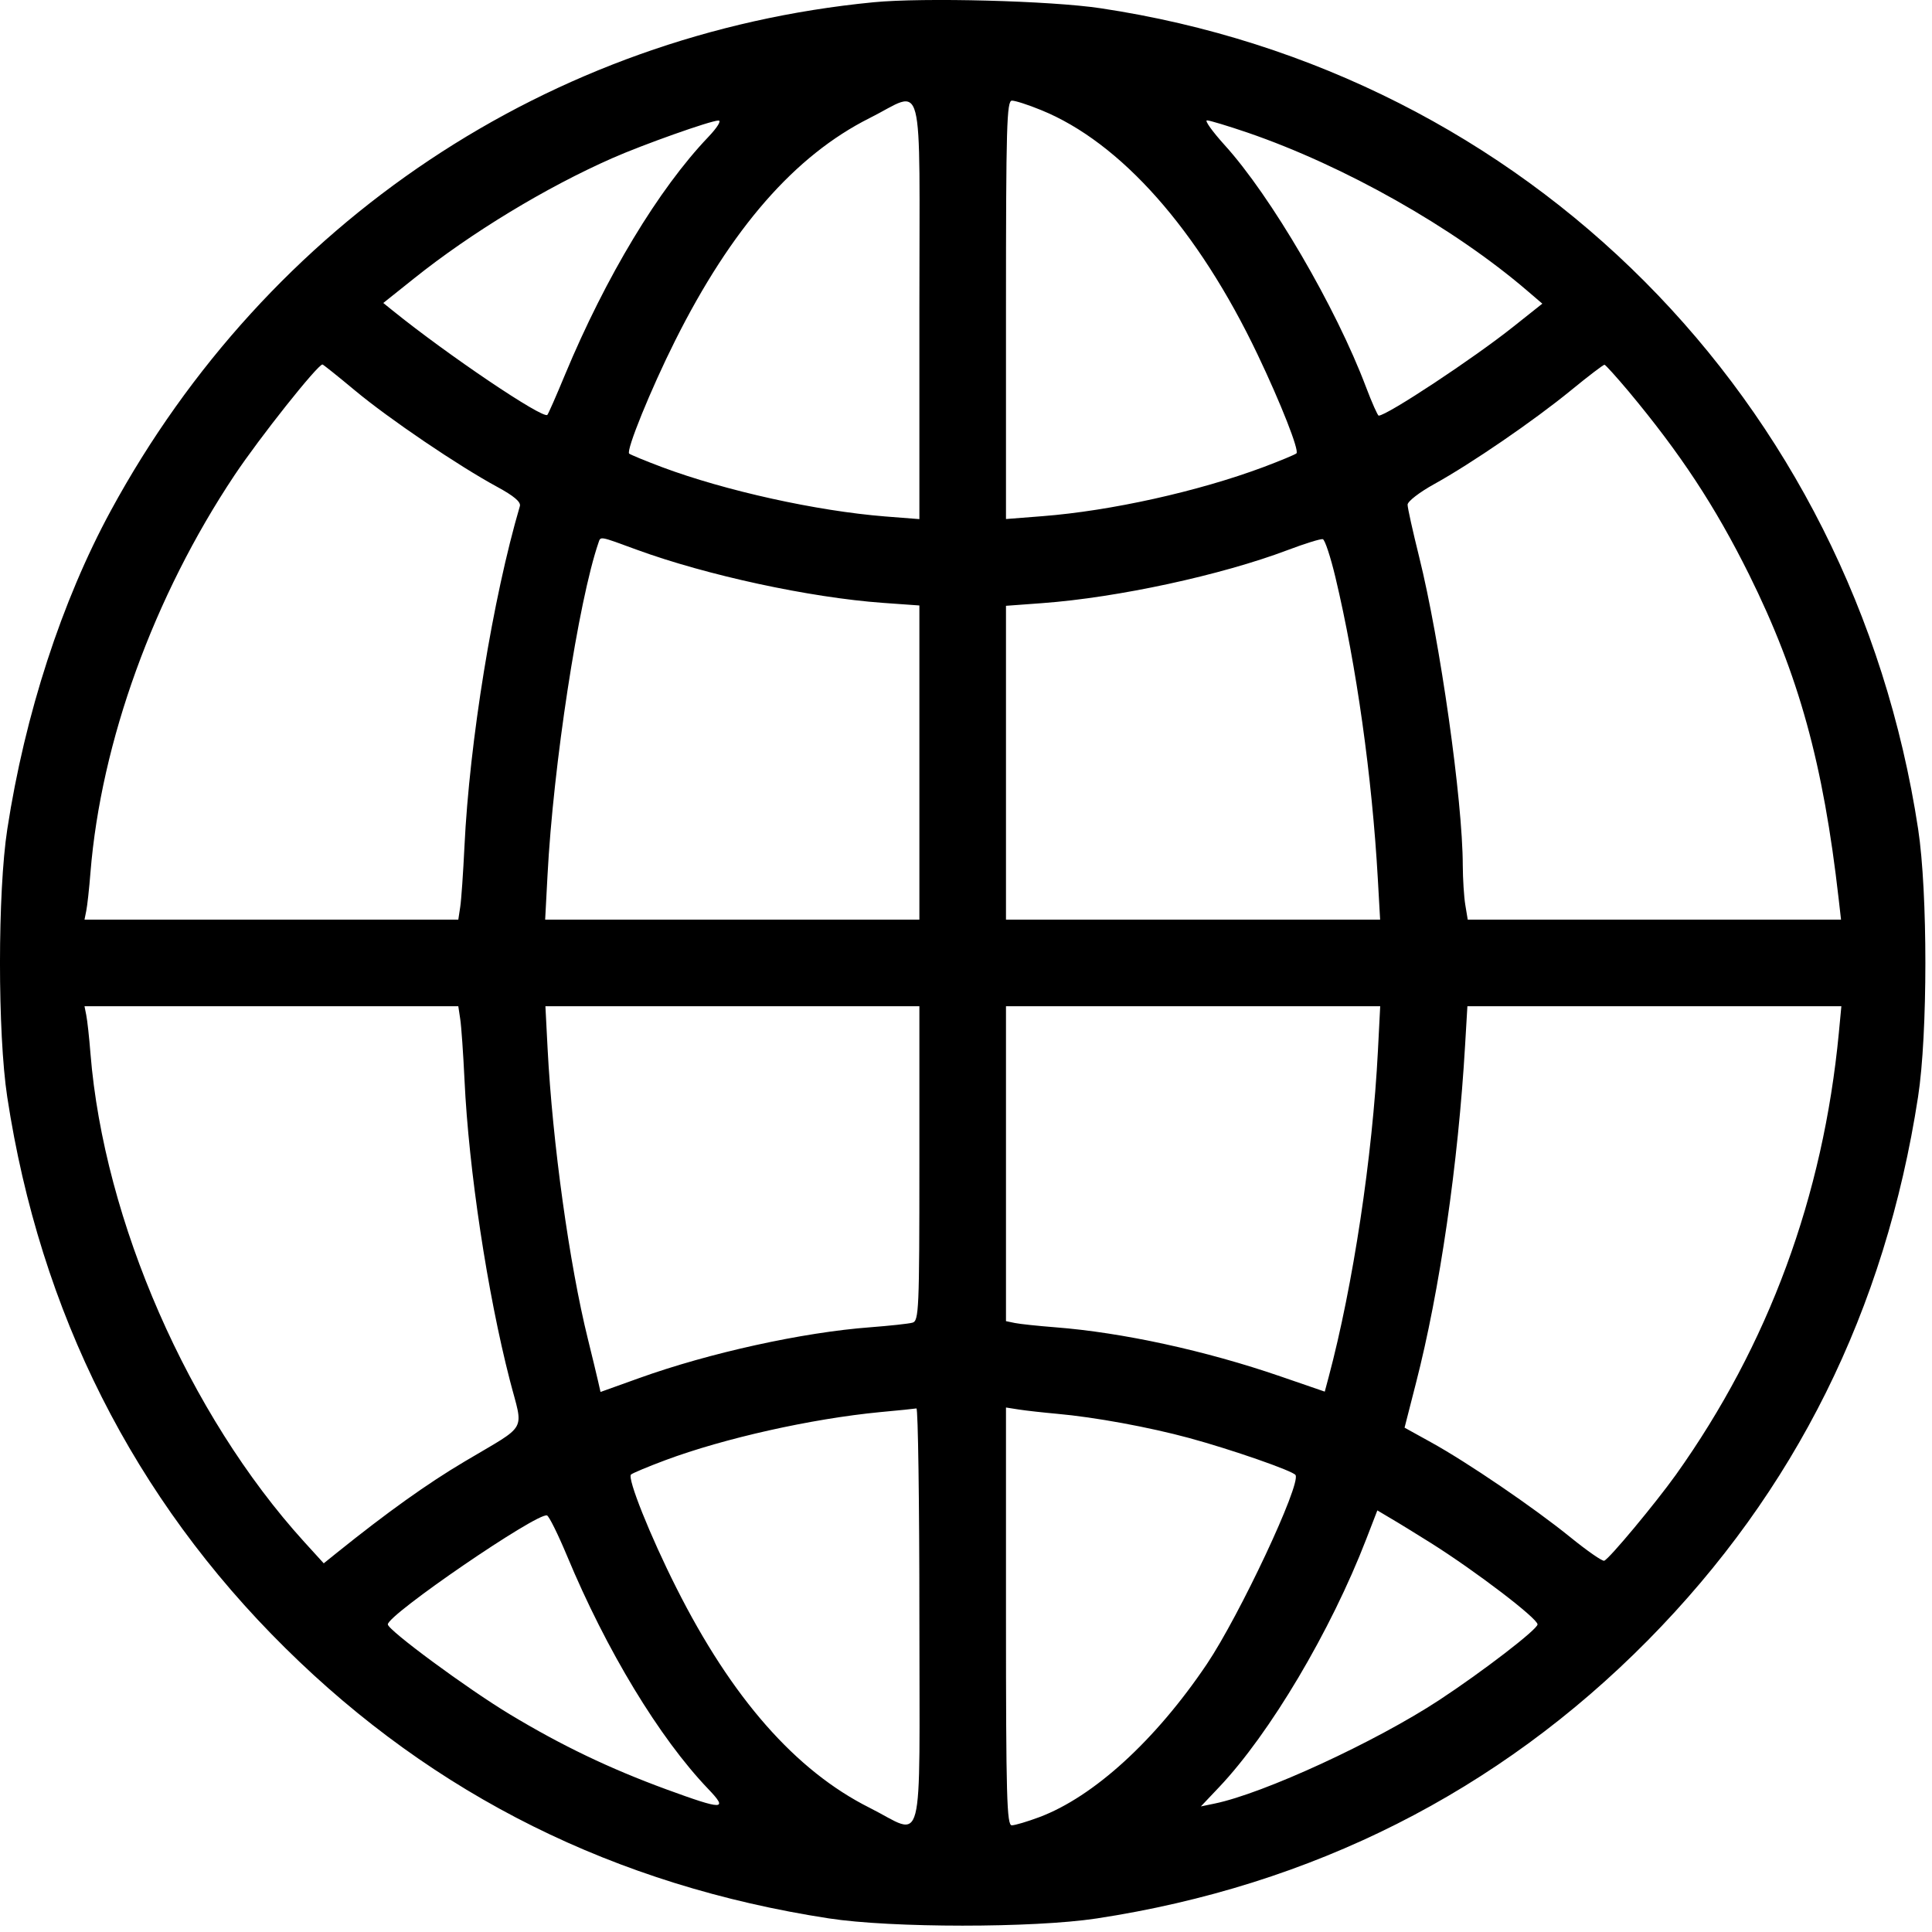 <svg width="23" height="23" viewBox="0 0 23 23" fill="none" xmlns="http://www.w3.org/2000/svg">
<path fill-rule="evenodd" clip-rule="evenodd" d="M10.398 0.027C6.544 0.402 3.189 2.639 1.32 6.078C0.736 7.153 0.297 8.502 0.087 9.87C-0.029 10.618 -0.029 12.304 0.086 13.058C0.477 15.624 1.594 17.839 3.397 19.62C5.173 21.376 7.326 22.447 9.867 22.838C10.615 22.953 12.3 22.953 13.054 22.839C15.621 22.448 17.835 21.331 19.617 19.528C21.372 17.751 22.443 15.598 22.834 13.058C22.95 12.309 22.95 10.624 22.835 9.87C22.056 4.754 18.176 0.859 13.101 0.098C12.508 0.009 10.993 -0.031 10.398 0.027ZM10.945 3.689V6.18L10.535 6.148C9.722 6.083 8.635 5.843 7.881 5.561C7.679 5.485 7.503 5.412 7.49 5.4C7.452 5.361 7.748 4.633 8.036 4.058C8.706 2.719 9.463 1.852 10.352 1.406C11.016 1.074 10.945 0.802 10.945 3.689ZM12.393 1.31C13.342 1.695 14.264 2.736 14.972 4.222C15.248 4.801 15.469 5.362 15.434 5.397C15.42 5.411 15.242 5.485 15.04 5.561C14.264 5.851 13.223 6.082 12.41 6.145L11.976 6.179V3.689C11.976 1.492 11.985 1.198 12.047 1.198C12.087 1.198 12.242 1.248 12.393 1.31ZM8.431 1.632C7.841 2.25 7.212 3.294 6.727 4.459C6.622 4.713 6.527 4.929 6.516 4.939C6.464 4.991 5.329 4.226 4.672 3.695L4.563 3.607L4.93 3.314C5.609 2.771 6.499 2.231 7.289 1.883C7.651 1.723 8.456 1.437 8.552 1.435C8.592 1.433 8.541 1.516 8.431 1.632ZM14.853 1.579C16.006 1.975 17.303 2.708 18.18 3.46L18.361 3.615L18.016 3.889C17.546 4.264 16.511 4.948 16.413 4.948C16.401 4.948 16.333 4.795 16.262 4.608C15.903 3.656 15.129 2.332 14.578 1.726C14.432 1.564 14.338 1.433 14.369 1.433C14.4 1.433 14.618 1.499 14.853 1.579ZM4.224 4.647C4.629 4.985 5.459 5.547 5.917 5.795C6.118 5.904 6.203 5.976 6.189 6.025C5.867 7.121 5.589 8.827 5.529 10.082C5.514 10.391 5.492 10.712 5.479 10.796L5.456 10.948H1.006L1.027 10.843C1.039 10.785 1.062 10.579 1.077 10.386C1.203 8.83 1.83 7.101 2.79 5.66C3.09 5.21 3.782 4.339 3.839 4.339C3.847 4.339 4.02 4.477 4.224 4.647ZM19.387 4.658C20.005 5.399 20.417 6.024 20.822 6.839C21.415 8.035 21.706 9.091 21.889 10.702L21.917 10.948H17.473L17.444 10.772C17.428 10.676 17.415 10.464 17.414 10.302C17.413 9.531 17.143 7.627 16.894 6.627C16.819 6.325 16.757 6.047 16.757 6.008C16.757 5.969 16.9 5.859 17.074 5.763C17.515 5.519 18.258 5.01 18.703 4.646C18.909 4.477 19.088 4.341 19.101 4.342C19.114 4.344 19.242 4.486 19.387 4.658ZM7.58 6.544C8.41 6.848 9.638 7.114 10.511 7.177L10.945 7.208V10.948H6.49L6.518 10.421C6.586 9.112 6.886 7.155 7.125 6.46C7.151 6.383 7.134 6.38 7.58 6.544ZM15.898 6.873C16.148 7.921 16.334 9.245 16.403 10.468L16.43 10.948H11.976V7.212L12.41 7.18C13.306 7.114 14.536 6.848 15.328 6.549C15.534 6.471 15.723 6.412 15.748 6.419C15.773 6.426 15.84 6.63 15.898 6.873ZM5.479 12.132C5.492 12.216 5.515 12.543 5.53 12.859C5.58 13.925 5.802 15.393 6.07 16.433C6.232 17.061 6.298 16.942 5.531 17.399C5.084 17.664 4.612 18.002 4.013 18.483L3.854 18.611L3.62 18.354C2.246 16.84 1.238 14.536 1.077 12.542C1.062 12.349 1.039 12.143 1.027 12.085L1.006 11.979H5.456L5.479 12.132ZM10.945 13.851C10.945 15.594 10.939 15.725 10.863 15.746C10.818 15.759 10.591 15.783 10.359 15.801C9.556 15.861 8.442 16.106 7.606 16.407L7.149 16.571L7.12 16.443C7.104 16.373 7.05 16.148 6.999 15.942C6.778 15.051 6.577 13.601 6.519 12.483L6.493 11.979H10.945V13.851ZM16.404 12.507C16.339 13.774 16.108 15.303 15.817 16.395L15.771 16.567L15.245 16.386C14.354 16.079 13.362 15.863 12.562 15.801C12.356 15.785 12.14 15.762 12.082 15.75L11.976 15.728V11.979H16.431L16.404 12.507ZM21.891 12.296C21.705 14.244 21.054 16.009 19.951 17.557C19.706 17.899 19.158 18.558 19.098 18.58C19.076 18.589 18.894 18.462 18.693 18.299C18.26 17.948 17.468 17.408 17.032 17.168L16.721 16.996L16.856 16.468C17.14 15.365 17.36 13.852 17.442 12.437L17.469 11.979H21.921L21.891 12.296ZM10.945 19.245C10.945 22.125 11.015 21.854 10.352 21.521C9.472 21.08 8.711 20.214 8.051 18.901C7.74 18.285 7.465 17.596 7.512 17.554C7.531 17.537 7.715 17.46 7.921 17.383C8.621 17.122 9.658 16.89 10.476 16.811C10.695 16.791 10.89 16.771 10.91 16.767C10.929 16.764 10.945 17.879 10.945 19.245ZM12.585 16.831C13.033 16.871 13.676 16.989 14.156 17.119C14.664 17.257 15.393 17.511 15.423 17.56C15.49 17.669 14.758 19.229 14.367 19.811C13.756 20.718 13.02 21.39 12.372 21.633C12.23 21.686 12.082 21.73 12.045 21.73C11.986 21.73 11.976 21.394 11.976 19.243V16.756L12.129 16.78C12.212 16.793 12.418 16.816 12.585 16.831ZM17.039 18.372C17.573 18.709 18.304 19.267 18.304 19.338C18.304 19.397 17.648 19.901 17.132 20.24C16.371 20.739 15.042 21.351 14.46 21.471L14.296 21.505L14.512 21.277C15.118 20.638 15.844 19.414 16.266 18.32L16.397 17.981L16.565 18.081C16.658 18.135 16.871 18.267 17.039 18.372ZM6.75 18.521C7.219 19.648 7.85 20.69 8.43 21.296C8.674 21.551 8.614 21.551 7.933 21.302C7.255 21.053 6.685 20.78 6.07 20.409C5.565 20.105 4.617 19.406 4.617 19.338C4.617 19.221 6.397 18.003 6.512 18.041C6.536 18.049 6.643 18.265 6.75 18.521Z" fill="black"/>
</svg>
